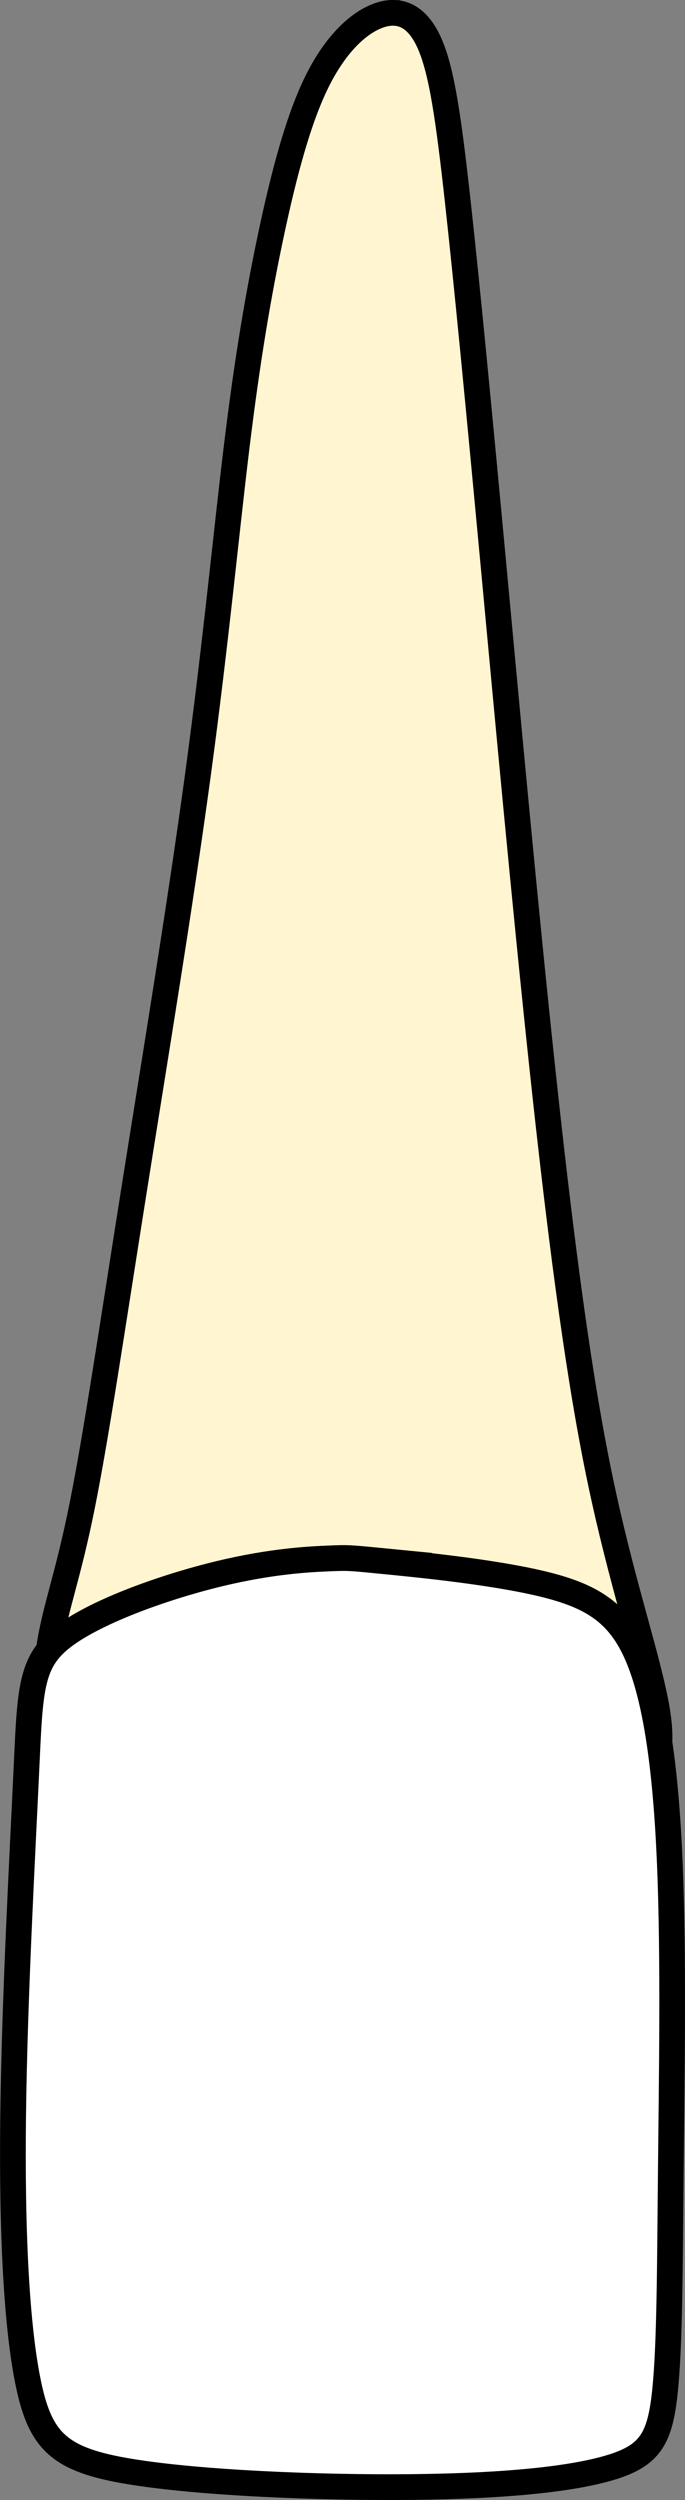 <?xml version="1.0" encoding="UTF-8" standalone="no"?>
<svg
   width="26.65"
   height="97.166"
   viewBox="0 0 26.65 97.166"
   version="1.1"
   id="svg1"
   xml:space="preserve"
   xmlns="http://www.w3.org/2000/svg"
   xmlns:svg="http://www.w3.org/2000/svg"><rect x="0" y="0" width="26.65" height="97.166" fill="#808080" stroke="none"/><defs
     id="defs1" /><path
     id="tooth_11_root"
     style="fill:#fff5d0;fill-opacity:1;stroke:#000000;stroke-width:1;stroke-dasharray:none"
     d="m 15.351,0.501 c 0.544,0.024 1.009,0.392 1.36,1.184 0.469,1.055 0.736,2.864 1.098,6.139 0.362,3.275 0.817,8.016 1.38,14.032 0.562,6.016 1.232,13.306 1.901,19.568 0.67,6.263 1.34,11.499 2.13,15.459 0.79,3.96 1.701,6.646 2.183,8.784 0.171,0.758 0.281,1.443 0.253,2.059 -0.206,-1.384 -0.488,-2.521 -0.86,-3.383 -0.732,-1.697 -1.817,-2.338 -3.753,-2.796 -1.936,-0.458 -4.722,-0.733 -6.115,-0.87 -1.393,-0.137 -1.393,-0.138 -2.128,-0.106 -0.735,0.03 -2.203,0.096 -4.263,0.593 -2.061,0.497 -4.712,1.426 -6.038,2.415 -0.239,0.179 -0.435,0.361 -0.597,0.556 0.007,-0.059 0.015,-0.125 0.022,-0.183 0.254,-1.548 0.71,-2.644 1.259,-5.358 0.549,-2.713 1.192,-7.043 2.009,-12.196 0.817,-5.153 1.807,-11.127 2.504,-16.252 0.696,-5.125 1.099,-9.4 1.514,-12.799 0.415,-3.398 0.844,-5.92 1.339,-8.25 0.496,-2.33 1.057,-4.467 1.794,-5.947 0.737,-1.48 1.647,-2.304 2.437,-2.564 0.198,-0.065 0.389,-0.095 0.57,-0.086 z" /><path
     style="fill:#ffffff;fill-opacity:1;stroke:#000000;stroke-width:1;stroke-dasharray:none"
     d="m 14.929,60.678 c 1.393,0.137 4.178,0.411 6.114,0.869 1.936,0.458 3.022,1.1 3.754,2.797 0.732,1.697 1.111,4.449 1.263,8.092 0.152,3.643 0.076,8.178 0.038,11.938 -0.038,3.76 -0.038,6.744 -0.227,8.566 -0.189,1.822 -0.568,2.481 -2.064,2.946 -1.496,0.465 -4.11,0.736 -7.746,0.775 -3.636,0.039 -8.296,-0.155 -11.004,-0.601 -2.708,-0.446 -3.466,-1.143 -3.939,-3.353 -0.473,-2.209 -0.663,-5.93 -0.606,-10.523 0.057,-4.593 0.36,-10.058 0.511,-13.314 0.151,-3.256 0.151,-4.302 1.477,-5.291 1.326,-0.988 3.977,-1.919 6.038,-2.415 2.061,-0.497 3.53,-0.56 4.265,-0.592 0.735,-0.03 0.735,-0.03 2.128,0.105 z"
     id="tooth_11_crown" /></svg>
